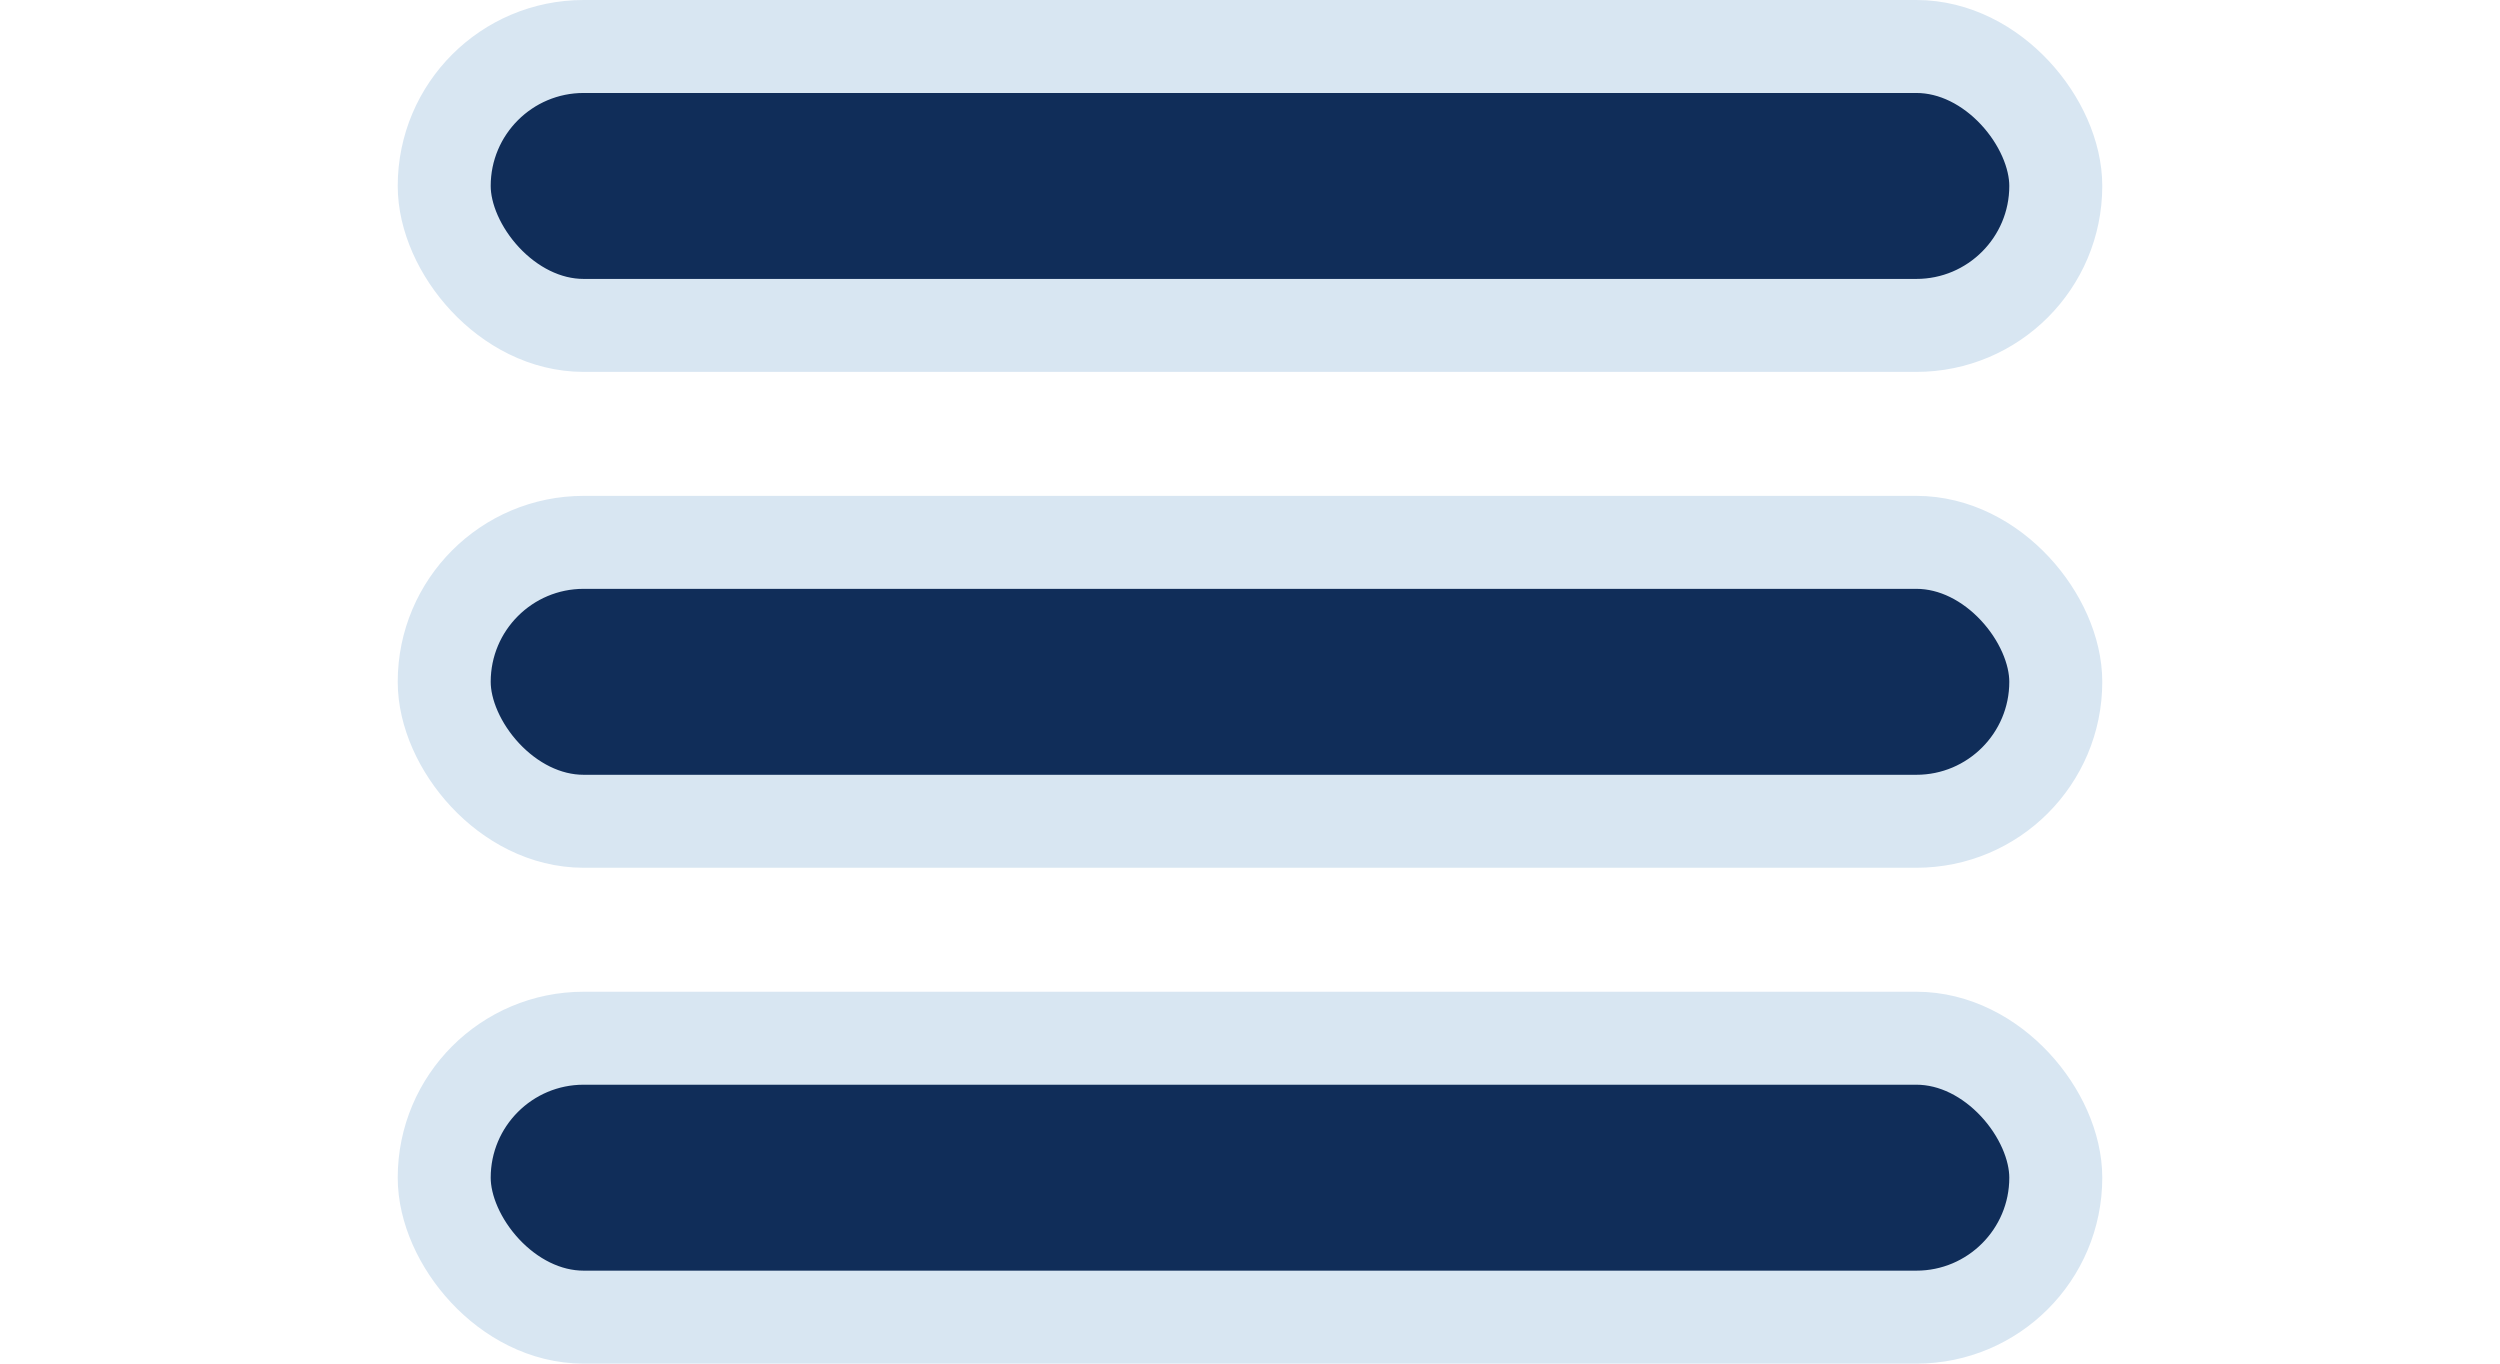 <svg width="55" height="30" viewBox="0 0 55 44" fill="none" xmlns="http://www.w3.org/2000/svg">
<rect x="1.5" y="1.5" width="52" height="9" rx="4.5" fill="#102D59" stroke="#D8E6F2" stroke-width="3"/>
<rect x="1.5" y="17.5" width="52" height="9" rx="4.5" fill="#102D59" stroke="#D8E6F2" stroke-width="3"/>
<rect x="1.5" y="33.5" width="52" height="9" rx="4.5" fill="#102D59" stroke="#D8E6F2" stroke-width="3"/>
</svg>

